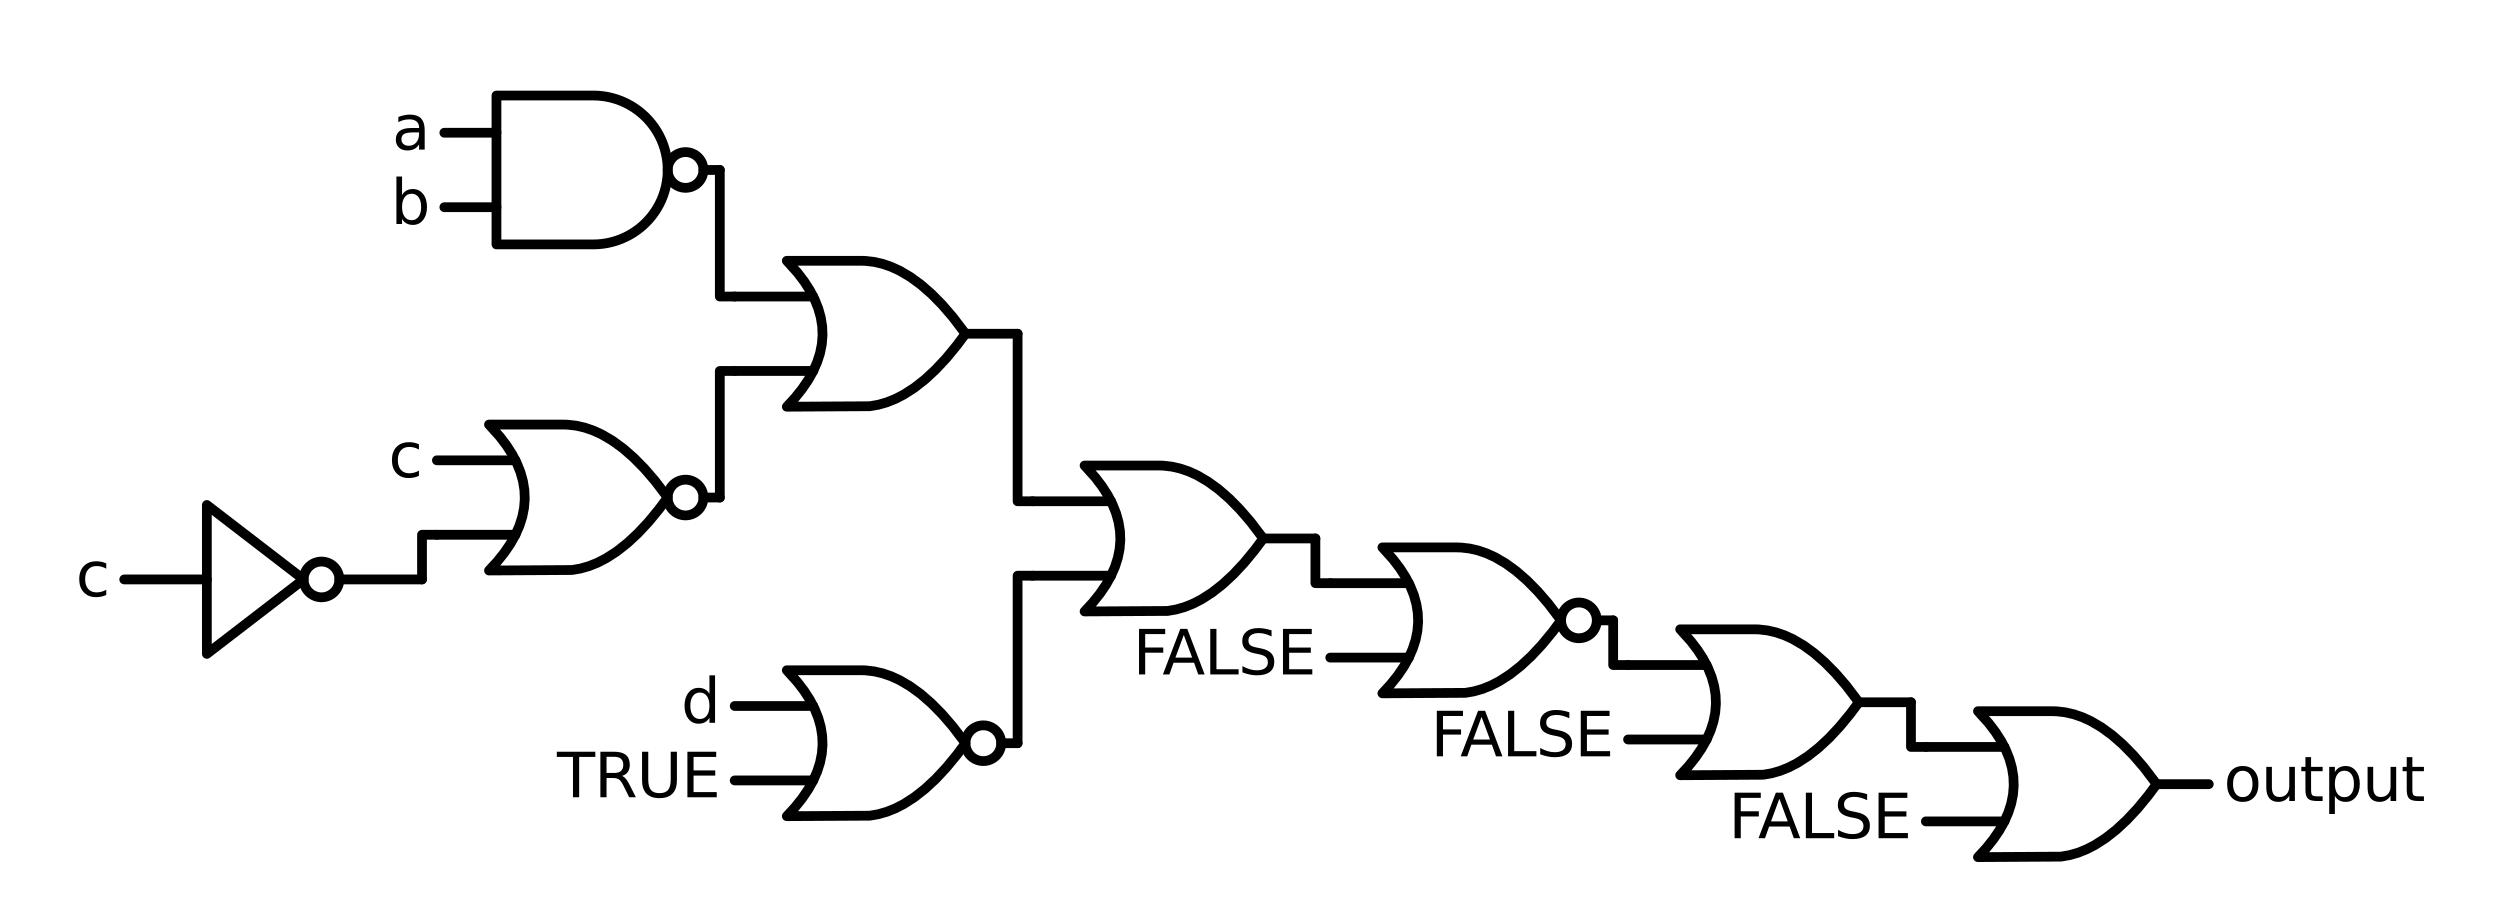 <?xml version="1.0" encoding="utf-8" standalone="no"?>
<!DOCTYPE svg PUBLIC "-//W3C//DTD SVG 1.1//EN"
  "http://www.w3.org/Graphics/SVG/1.1/DTD/svg11.dtd">
<svg xmlns:xlink="http://www.w3.org/1999/xlink" width="512.338pt" height="189.432pt" viewBox="0 0 512.338 189.432" xmlns="http://www.w3.org/2000/svg" version="1.1">
 <defs>
  <style type="text/css">*{stroke-linejoin: round; stroke-linecap: butt}</style>
 </defs>
 <g id="figure_1">
  <g id="patch_1">
   <path d="M 0 189.432 
L 512.338 189.432 
L 512.338 0 
L 0 0 
L 0 189.432 
z
" style="fill: none"/>
  </g>
  <g id="axes_1">
   <g id="patch_2">
    <path d="M 323.58 130.799 
C 324.551 130.799 325.482 130.413 326.169 129.726 
C 326.856 129.04 327.242 128.108 327.242 127.137 
C 327.242 126.166 326.856 125.235 326.169 124.548 
C 325.482 123.861 324.551 123.475 323.58 123.475 
C 322.609 123.475 321.677 123.861 320.991 124.548 
C 320.304 125.235 319.918 126.166 319.918 127.137 
C 319.918 128.108 320.304 129.04 320.991 129.726 
C 321.677 130.413 322.609 130.799 323.58 130.799 
L 323.58 130.799 
z
" clip-path="url(#pf77b0e2d3e)" style="fill: none; stroke: #000000; stroke-width: 2; stroke-linejoin: miter"/>
   </g>
   <g id="patch_3">
    <path d="M 140.496 38.494 
C 141.467 38.494 142.398 38.108 143.085 37.421 
C 143.771 36.735 144.157 35.803 144.157 34.832 
C 144.157 33.861 143.771 32.93 143.085 32.243 
C 142.398 31.556 141.467 31.17 140.496 31.17 
C 139.524 31.17 138.593 31.556 137.906 32.243 
C 137.22 32.93 136.834 33.861 136.834 34.832 
C 136.834 35.803 137.22 36.735 137.906 37.421 
C 138.593 38.108 139.524 38.494 140.496 38.494 
L 140.496 38.494 
z
" clip-path="url(#pf77b0e2d3e)" style="fill: none; stroke: #000000; stroke-width: 2; stroke-linejoin: miter"/>
   </g>
   <g id="patch_4">
    <path d="M 140.496 105.625 
C 141.467 105.625 142.398 105.239 143.085 104.552 
C 143.771 103.866 144.157 102.934 144.157 101.963 
C 144.157 100.992 143.771 100.061 143.085 99.374 
C 142.398 98.687 141.467 98.301 140.496 98.301 
C 139.524 98.301 138.593 98.687 137.906 99.374 
C 137.22 100.061 136.834 100.992 136.834 101.963 
C 136.834 102.934 137.22 103.866 137.906 104.552 
C 138.593 105.239 139.524 105.625 140.496 105.625 
L 140.496 105.625 
z
" clip-path="url(#pf77b0e2d3e)" style="fill: none; stroke: #000000; stroke-width: 2; stroke-linejoin: miter"/>
   </g>
   <g id="patch_5">
    <path d="M 65.889 122.408 
C 66.86 122.408 67.791 122.022 68.478 121.335 
C 69.165 120.648 69.55 119.717 69.55 118.746 
C 69.55 117.775 69.165 116.843 68.478 116.157 
C 67.791 115.47 66.86 115.084 65.889 115.084 
C 64.918 115.084 63.986 115.47 63.299 116.157 
C 62.613 116.843 62.227 117.775 62.227 118.746 
C 62.227 119.717 62.613 120.648 63.299 121.335 
C 63.986 122.022 64.918 122.408 65.889 122.408 
L 65.889 122.408 
z
" clip-path="url(#pf77b0e2d3e)" style="fill: none; stroke: #000000; stroke-width: 2; stroke-linejoin: miter"/>
   </g>
   <g id="patch_6">
    <path d="M 201.524 155.973 
C 202.495 155.973 203.426 155.587 204.113 154.9 
C 204.8 154.214 205.185 153.282 205.185 152.311 
C 205.185 151.34 204.8 150.409 204.113 149.722 
C 203.426 149.035 202.495 148.65 201.524 148.65 
C 200.553 148.65 199.621 149.035 198.934 149.722 
C 198.248 150.409 197.862 151.34 197.862 152.311 
C 197.862 153.282 198.248 154.214 198.934 154.9 
C 199.621 155.587 200.553 155.973 201.524 155.973 
L 201.524 155.973 
z
" clip-path="url(#pf77b0e2d3e)" style="fill: none; stroke: #000000; stroke-width: 2; stroke-linejoin: miter"/>
   </g>
   <g id="line2d_1">
    <path d="M 405.358 175.655 
L 422.358 175.555 
L 424.102 175.256 
L 425.846 174.758 
L 427.589 174.06 
L 429.333 173.164 
L 431.512 171.762 
L 433.692 170.05 
L 435.872 168.026 
L 438.051 165.691 
L 440.231 163.044 
L 441.974 160.703 
L 441.974 160.703 
L 439.359 157.265 
L 437.179 154.743 
L 435 152.532 
L 432.82 150.633 
L 430.641 149.045 
L 428.461 147.768 
L 426.717 146.971 
L 424.974 146.373 
L 423.23 145.975 
L 421.486 145.776 
L 420.615 145.751 
L 405.358 145.751 
L 405.358 145.751 
L 407.555 148.192 
L 408.946 150.023 
L 410.118 151.854 
L 411.07 153.684 
L 411.802 155.515 
L 412.315 157.346 
L 412.608 159.177 
L 412.681 161.008 
L 412.534 162.839 
L 412.168 164.669 
L 411.582 166.5 
L 410.777 168.331 
L 409.752 170.162 
L 408.507 171.993 
L 407.042 173.824 
L 405.358 175.655 
L 405.358 175.655 
" clip-path="url(#pf77b0e2d3e)" style="fill: none; stroke: #000000; stroke-width: 2; stroke-linecap: round"/>
   </g>
   <g id="line2d_2">
    <path d="M 394.678 168.331 
L 410.777 168.331 
" clip-path="url(#pf77b0e2d3e)" style="fill: none; stroke: #000000; stroke-width: 2; stroke-linecap: round"/>
   </g>
   <g id="line2d_3">
    <path d="M 394.678 153.074 
L 410.777 153.074 
" clip-path="url(#pf77b0e2d3e)" style="fill: none; stroke: #000000; stroke-width: 2; stroke-linecap: round"/>
   </g>
   <g id="line2d_4">
    <path d="M 441.974 160.703 
L 452.654 160.703 
" clip-path="url(#pf77b0e2d3e)" style="fill: none; stroke: #000000; stroke-width: 2; stroke-linecap: round"/>
   </g>
   <g id="line2d_5">
    <path d="M 344.329 158.872 
L 361.33 158.772 
L 363.074 158.473 
L 364.817 157.975 
L 366.561 157.278 
L 368.305 156.381 
L 370.484 154.98 
L 372.664 153.267 
L 374.843 151.243 
L 377.023 148.908 
L 379.203 146.261 
L 380.946 143.92 
L 380.946 143.92 
L 378.331 140.482 
L 376.151 137.96 
L 373.972 135.75 
L 371.792 133.85 
L 369.613 132.262 
L 367.433 130.986 
L 365.689 130.189 
L 363.946 129.591 
L 362.202 129.192 
L 360.458 128.993 
L 359.586 128.968 
L 344.329 128.968 
L 344.329 128.968 
L 346.526 131.409 
L 347.918 133.24 
L 349.09 135.071 
L 350.042 136.902 
L 350.774 138.733 
L 351.287 140.563 
L 351.58 142.394 
L 351.653 144.225 
L 351.506 146.056 
L 351.14 147.887 
L 350.554 149.718 
L 349.749 151.548 
L 348.723 153.379 
L 347.478 155.21 
L 346.014 157.041 
L 344.329 158.872 
L 344.329 158.872 
" clip-path="url(#pf77b0e2d3e)" style="fill: none; stroke: #000000; stroke-width: 2; stroke-linecap: round"/>
   </g>
   <g id="line2d_6">
    <path d="M 333.65 151.548 
L 349.749 151.548 
" clip-path="url(#pf77b0e2d3e)" style="fill: none; stroke: #000000; stroke-width: 2; stroke-linecap: round"/>
   </g>
   <g id="line2d_7">
    <path d="M 333.65 136.291 
L 349.749 136.291 
" clip-path="url(#pf77b0e2d3e)" style="fill: none; stroke: #000000; stroke-width: 2; stroke-linecap: round"/>
   </g>
   <g id="line2d_8">
    <path d="M 380.946 143.92 
L 391.626 143.92 
" clip-path="url(#pf77b0e2d3e)" style="fill: none; stroke: #000000; stroke-width: 2; stroke-linecap: round"/>
   </g>
   <g id="line2d_9">
    <path d="M 283.301 142.089 
L 300.302 141.989 
L 302.046 141.691 
L 303.789 141.192 
L 305.533 140.495 
L 307.277 139.598 
L 309.456 138.197 
L 311.636 136.484 
L 313.815 134.461 
L 315.995 132.125 
L 318.175 129.479 
L 319.918 127.137 
L 319.918 127.137 
L 317.303 123.7 
L 315.123 121.178 
L 312.944 118.967 
L 310.764 117.068 
L 308.584 115.48 
L 306.405 114.203 
L 304.661 113.406 
L 302.918 112.808 
L 301.174 112.409 
L 299.43 112.21 
L 298.558 112.185 
L 283.301 112.185 
L 283.301 112.185 
L 285.498 114.626 
L 286.89 116.457 
L 288.062 118.288 
L 289.014 120.119 
L 289.746 121.95 
L 290.259 123.781 
L 290.551 125.611 
L 290.625 127.442 
L 290.478 129.273 
L 290.112 131.104 
L 289.526 132.935 
L 288.721 134.766 
L 287.695 136.597 
L 286.45 138.427 
L 284.986 140.258 
L 283.301 142.089 
L 283.301 142.089 
" clip-path="url(#pf77b0e2d3e)" style="fill: none; stroke: #000000; stroke-width: 2; stroke-linecap: round"/>
   </g>
   <g id="line2d_10">
    <path d="M 272.621 134.766 
L 288.721 134.766 
" clip-path="url(#pf77b0e2d3e)" style="fill: none; stroke: #000000; stroke-width: 2; stroke-linecap: round"/>
   </g>
   <g id="line2d_11">
    <path d="M 272.621 119.509 
L 288.721 119.509 
" clip-path="url(#pf77b0e2d3e)" style="fill: none; stroke: #000000; stroke-width: 2; stroke-linecap: round"/>
   </g>
   <g id="line2d_12">
    <path d="M 327.242 127.137 
L 330.598 127.137 
" clip-path="url(#pf77b0e2d3e)" style="fill: none; stroke: #000000; stroke-width: 2; stroke-linecap: round"/>
   </g>
   <g id="line2d_13">
    <path d="M 222.273 125.306 
L 239.274 125.207 
L 241.018 124.908 
L 242.761 124.41 
L 244.505 123.712 
L 246.249 122.815 
L 248.428 121.414 
L 250.608 119.702 
L 252.787 117.678 
L 254.967 115.343 
L 257.146 112.696 
L 258.89 110.354 
L 258.89 110.354 
L 256.275 106.917 
L 254.095 104.395 
L 251.915 102.184 
L 249.736 100.285 
L 247.556 98.697 
L 245.377 97.42 
L 243.633 96.623 
L 241.889 96.025 
L 240.146 95.627 
L 238.402 95.427 
L 237.53 95.403 
L 222.273 95.403 
L 222.273 95.403 
L 224.47 97.844 
L 225.862 99.675 
L 227.033 101.505 
L 227.985 103.336 
L 228.718 105.167 
L 229.23 106.998 
L 229.523 108.829 
L 229.597 110.66 
L 229.45 112.49 
L 229.084 114.321 
L 228.498 116.152 
L 227.693 117.983 
L 226.667 119.814 
L 225.422 121.645 
L 223.958 123.475 
L 222.273 125.306 
L 222.273 125.306 
" clip-path="url(#pf77b0e2d3e)" style="fill: none; stroke: #000000; stroke-width: 2; stroke-linecap: round"/>
   </g>
   <g id="line2d_14">
    <path d="M 211.593 117.983 
L 227.693 117.983 
" clip-path="url(#pf77b0e2d3e)" style="fill: none; stroke: #000000; stroke-width: 2; stroke-linecap: round"/>
   </g>
   <g id="line2d_15">
    <path d="M 211.593 102.726 
L 227.693 102.726 
" clip-path="url(#pf77b0e2d3e)" style="fill: none; stroke: #000000; stroke-width: 2; stroke-linecap: round"/>
   </g>
   <g id="line2d_16">
    <path d="M 258.89 110.354 
L 269.57 110.354 
" clip-path="url(#pf77b0e2d3e)" style="fill: none; stroke: #000000; stroke-width: 2; stroke-linecap: round"/>
   </g>
   <g id="line2d_17">
    <path d="M 161.245 83.35 
L 178.246 83.25 
L 179.989 82.951 
L 181.733 82.453 
L 183.477 81.755 
L 185.22 80.859 
L 187.4 79.457 
L 189.58 77.745 
L 191.759 75.721 
L 193.939 73.386 
L 196.118 70.739 
L 197.862 68.398 
L 197.862 68.398 
L 195.246 64.96 
L 193.067 62.438 
L 190.887 60.227 
L 188.708 58.328 
L 186.528 56.74 
L 184.349 55.463 
L 182.605 54.666 
L 180.861 54.068 
L 179.118 53.67 
L 177.374 53.471 
L 176.502 53.446 
L 161.245 53.446 
L 161.245 53.446 
L 163.442 55.887 
L 164.834 57.718 
L 166.005 59.549 
L 166.957 61.379 
L 167.69 63.21 
L 168.202 65.041 
L 168.495 66.872 
L 168.568 68.703 
L 168.422 70.534 
L 168.056 72.364 
L 167.47 74.195 
L 166.664 76.026 
L 165.639 77.857 
L 164.394 79.688 
L 162.929 81.519 
L 161.245 83.35 
L 161.245 83.35 
" clip-path="url(#pf77b0e2d3e)" style="fill: none; stroke: #000000; stroke-width: 2; stroke-linecap: round"/>
   </g>
   <g id="line2d_18">
    <path d="M 150.565 76.026 
L 166.664 76.026 
" clip-path="url(#pf77b0e2d3e)" style="fill: none; stroke: #000000; stroke-width: 2; stroke-linecap: round"/>
   </g>
   <g id="line2d_19">
    <path d="M 150.565 60.769 
L 166.664 60.769 
" clip-path="url(#pf77b0e2d3e)" style="fill: none; stroke: #000000; stroke-width: 2; stroke-linecap: round"/>
   </g>
   <g id="line2d_20">
    <path d="M 197.862 68.398 
L 208.542 68.398 
" clip-path="url(#pf77b0e2d3e)" style="fill: none; stroke: #000000; stroke-width: 2; stroke-linecap: round"/>
   </g>
   <g id="line2d_21">
    <path d="M 121.577 50.089 
L 122.554 50.058 
L 123.528 49.964 
L 124.493 49.808 
L 125.447 49.59 
L 126.384 49.312 
L 127.302 48.974 
L 128.197 48.578 
L 129.064 48.126 
L 129.9 47.619 
L 130.702 47.059 
L 131.467 46.45 
L 132.191 45.792 
L 132.871 45.089 
L 133.505 44.345 
L 134.09 43.561 
L 134.624 42.741 
L 135.104 41.889 
L 135.528 41.008 
L 135.895 40.101 
L 136.203 39.173 
L 136.451 38.227 
L 136.638 37.267 
L 136.763 36.297 
L 136.826 35.321 
L 136.826 34.343 
L 136.763 33.367 
L 136.638 32.397 
L 136.451 31.437 
L 136.203 30.491 
L 135.895 29.563 
L 135.528 28.656 
L 135.104 27.775 
L 134.624 26.923 
L 134.09 26.103 
L 133.505 25.32 
L 132.871 24.575 
L 132.191 23.872 
L 131.467 23.215 
L 130.702 22.605 
L 129.9 22.045 
L 129.064 21.538 
L 128.197 21.086 
L 127.302 20.69 
L 126.384 20.352 
L 125.447 20.074 
L 124.493 19.856 
L 123.528 19.7 
L 122.554 19.606 
L 121.577 19.575 
L 121.577 19.575 
L 101.743 19.575 
L 101.743 34.832 
L 101.743 50.089 
L 121.577 50.089 
" clip-path="url(#pf77b0e2d3e)" style="fill: none; stroke: #000000; stroke-width: 2; stroke-linecap: round"/>
   </g>
   <g id="line2d_22">
    <path d="M 91.063 42.461 
L 101.743 42.461 
" clip-path="url(#pf77b0e2d3e)" style="fill: none; stroke: #000000; stroke-width: 2; stroke-linecap: round"/>
   </g>
   <g id="line2d_23">
    <path d="M 91.063 27.204 
L 101.743 27.204 
" clip-path="url(#pf77b0e2d3e)" style="fill: none; stroke: #000000; stroke-width: 2; stroke-linecap: round"/>
   </g>
   <g id="line2d_24">
    <path d="M 144.157 34.832 
L 147.514 34.832 
" clip-path="url(#pf77b0e2d3e)" style="fill: none; stroke: #000000; stroke-width: 2; stroke-linecap: round"/>
   </g>
   <g id="line2d_25">
    <path d="M 150.565 60.769 
L 147.514 60.769 
L 147.514 34.832 
" clip-path="url(#pf77b0e2d3e)" style="fill: none; stroke: #000000; stroke-width: 2; stroke-linecap: round"/>
   </g>
   <g id="line2d_26">
    <path d="M 100.217 116.915 
L 117.218 116.815 
L 118.961 116.516 
L 120.705 116.018 
L 122.449 115.321 
L 124.192 114.424 
L 126.372 113.023 
L 128.551 111.31 
L 130.731 109.286 
L 132.911 106.951 
L 135.09 104.305 
L 136.834 101.963 
L 136.834 101.963 
L 134.218 98.526 
L 132.039 96.004 
L 129.859 93.793 
L 127.68 91.893 
L 125.5 90.305 
L 123.321 89.029 
L 121.577 88.232 
L 119.833 87.634 
L 118.09 87.235 
L 116.346 87.036 
L 115.474 87.011 
L 100.217 87.011 
L 100.217 87.011 
L 102.414 89.452 
L 103.805 91.283 
L 104.977 93.114 
L 105.929 94.945 
L 106.662 96.776 
L 107.174 98.607 
L 107.467 100.437 
L 107.54 102.268 
L 107.394 104.099 
L 107.028 105.93 
L 106.442 107.761 
L 105.636 109.592 
L 104.611 111.422 
L 103.366 113.253 
L 101.901 115.084 
L 100.217 116.915 
L 100.217 116.915 
" clip-path="url(#pf77b0e2d3e)" style="fill: none; stroke: #000000; stroke-width: 2; stroke-linecap: round"/>
   </g>
   <g id="line2d_27">
    <path d="M 89.537 109.592 
L 105.636 109.592 
" clip-path="url(#pf77b0e2d3e)" style="fill: none; stroke: #000000; stroke-width: 2; stroke-linecap: round"/>
   </g>
   <g id="line2d_28">
    <path d="M 89.537 94.335 
L 105.636 94.335 
" clip-path="url(#pf77b0e2d3e)" style="fill: none; stroke: #000000; stroke-width: 2; stroke-linecap: round"/>
   </g>
   <g id="line2d_29">
    <path d="M 144.157 101.963 
L 147.514 101.963 
" clip-path="url(#pf77b0e2d3e)" style="fill: none; stroke: #000000; stroke-width: 2; stroke-linecap: round"/>
   </g>
   <g id="line2d_30">
    <path d="M 25.458 118.746 
L 42.393 118.746 
M 69.55 118.746 
L 86.486 118.746 
" clip-path="url(#pf77b0e2d3e)" style="fill: none; stroke: #000000; stroke-width: 2; stroke-linecap: round"/>
   </g>
   <g id="line2d_31">
    <path d="M 42.393 103.489 
L 62.227 118.746 
L 42.393 134.003 
L 42.393 103.489 
" clip-path="url(#pf77b0e2d3e)" style="fill: none; stroke: #000000; stroke-width: 2; stroke-linecap: round"/>
   </g>
   <g id="line2d_32">
    <path d="M 89.537 109.592 
L 86.486 109.592 
L 86.486 118.746 
" clip-path="url(#pf77b0e2d3e)" style="fill: none; stroke: #000000; stroke-width: 2; stroke-linecap: round"/>
   </g>
   <g id="line2d_33">
    <path d="M 150.565 76.026 
L 147.514 76.026 
L 147.514 101.963 
" clip-path="url(#pf77b0e2d3e)" style="fill: none; stroke: #000000; stroke-width: 2; stroke-linecap: round"/>
   </g>
   <g id="line2d_34">
    <path d="M 211.593 102.726 
L 208.542 102.726 
L 208.542 68.398 
" clip-path="url(#pf77b0e2d3e)" style="fill: none; stroke: #000000; stroke-width: 2; stroke-linecap: round"/>
   </g>
   <g id="line2d_35">
    <path d="M 161.245 167.263 
L 178.246 167.164 
L 179.989 166.865 
L 181.733 166.366 
L 183.477 165.669 
L 185.22 164.772 
L 187.4 163.371 
L 189.58 161.659 
L 191.759 159.635 
L 193.939 157.299 
L 196.118 154.653 
L 197.862 152.311 
L 197.862 152.311 
L 195.246 148.874 
L 193.067 146.352 
L 190.887 144.141 
L 188.708 142.242 
L 186.528 140.654 
L 184.349 139.377 
L 182.605 138.58 
L 180.861 137.982 
L 179.118 137.584 
L 177.374 137.384 
L 176.502 137.359 
L 161.245 137.359 
L 161.245 137.359 
L 163.442 139.801 
L 164.834 141.631 
L 166.005 143.462 
L 166.957 145.293 
L 167.69 147.124 
L 168.202 148.955 
L 168.495 150.786 
L 168.568 152.616 
L 168.422 154.447 
L 168.056 156.278 
L 167.47 158.109 
L 166.664 159.94 
L 165.639 161.771 
L 164.394 163.601 
L 162.929 165.432 
L 161.245 167.263 
L 161.245 167.263 
" clip-path="url(#pf77b0e2d3e)" style="fill: none; stroke: #000000; stroke-width: 2; stroke-linecap: round"/>
   </g>
   <g id="line2d_36">
    <path d="M 150.565 159.94 
L 166.664 159.94 
" clip-path="url(#pf77b0e2d3e)" style="fill: none; stroke: #000000; stroke-width: 2; stroke-linecap: round"/>
   </g>
   <g id="line2d_37">
    <path d="M 150.565 144.683 
L 166.664 144.683 
" clip-path="url(#pf77b0e2d3e)" style="fill: none; stroke: #000000; stroke-width: 2; stroke-linecap: round"/>
   </g>
   <g id="line2d_38">
    <path d="M 205.185 152.311 
L 208.542 152.311 
" clip-path="url(#pf77b0e2d3e)" style="fill: none; stroke: #000000; stroke-width: 2; stroke-linecap: round"/>
   </g>
   <g id="line2d_39">
    <path d="M 211.593 117.983 
L 208.542 117.983 
L 208.542 152.311 
" clip-path="url(#pf77b0e2d3e)" style="fill: none; stroke: #000000; stroke-width: 2; stroke-linecap: round"/>
   </g>
   <g id="line2d_40">
    <path d="M 272.621 119.509 
L 269.57 119.509 
L 269.57 110.354 
" clip-path="url(#pf77b0e2d3e)" style="fill: none; stroke: #000000; stroke-width: 2; stroke-linecap: round"/>
   </g>
   <g id="line2d_41">
    <path d="M 333.65 136.291 
L 330.598 136.291 
L 330.598 127.137 
" clip-path="url(#pf77b0e2d3e)" style="fill: none; stroke: #000000; stroke-width: 2; stroke-linecap: round"/>
   </g>
   <g id="line2d_42">
    <path d="M 394.678 153.074 
L 391.626 153.074 
L 391.626 143.92 
" clip-path="url(#pf77b0e2d3e)" style="fill: none; stroke: #000000; stroke-width: 2; stroke-linecap: round"/>
   </g>
   <g id="text_1">
    <g clip-path="url(#pf77b0e2d3e)">
     <!-- output -->
     <g transform="translate(455.706 164.152) scale(0.125 -0.125)">
      <defs>
       <path id="DejaVuSans-6f" d="M 1959 3097 
Q 1497 3097 1228 2736 
Q 959 2375 959 1747 
Q 959 1119 1226 758 
Q 1494 397 1959 397 
Q 2419 397 2687 759 
Q 2956 1122 2956 1747 
Q 2956 2369 2687 2733 
Q 2419 3097 1959 3097 
z
M 1959 3584 
Q 2709 3584 3137 3096 
Q 3566 2609 3566 1747 
Q 3566 888 3137 398 
Q 2709 -91 1959 -91 
Q 1206 -91 779 398 
Q 353 888 353 1747 
Q 353 2609 779 3096 
Q 1206 3584 1959 3584 
z
" transform="scale(0.016)"/>
       <path id="DejaVuSans-75" d="M 544 1381 
L 544 3500 
L 1119 3500 
L 1119 1403 
Q 1119 906 1312 657 
Q 1506 409 1894 409 
Q 2359 409 2629 706 
Q 2900 1003 2900 1516 
L 2900 3500 
L 3475 3500 
L 3475 0 
L 2900 0 
L 2900 538 
Q 2691 219 2414 64 
Q 2138 -91 1772 -91 
Q 1169 -91 856 284 
Q 544 659 544 1381 
z
M 1991 3584 
L 1991 3584 
z
" transform="scale(0.016)"/>
       <path id="DejaVuSans-74" d="M 1172 4494 
L 1172 3500 
L 2356 3500 
L 2356 3053 
L 1172 3053 
L 1172 1153 
Q 1172 725 1289 603 
Q 1406 481 1766 481 
L 2356 481 
L 2356 0 
L 1766 0 
Q 1100 0 847 248 
Q 594 497 594 1153 
L 594 3053 
L 172 3053 
L 172 3500 
L 594 3500 
L 594 4494 
L 1172 4494 
z
" transform="scale(0.016)"/>
       <path id="DejaVuSans-70" d="M 1159 525 
L 1159 -1331 
L 581 -1331 
L 581 3500 
L 1159 3500 
L 1159 2969 
Q 1341 3281 1617 3432 
Q 1894 3584 2278 3584 
Q 2916 3584 3314 3078 
Q 3713 2572 3713 1747 
Q 3713 922 3314 415 
Q 2916 -91 2278 -91 
Q 1894 -91 1617 61 
Q 1341 213 1159 525 
z
M 3116 1747 
Q 3116 2381 2855 2742 
Q 2594 3103 2138 3103 
Q 1681 3103 1420 2742 
Q 1159 2381 1159 1747 
Q 1159 1113 1420 752 
Q 1681 391 2138 391 
Q 2594 391 2855 752 
Q 3116 1113 3116 1747 
z
" transform="scale(0.016)"/>
      </defs>
      <use xlink:href="#DejaVuSans-6f"/>
      <use xlink:href="#DejaVuSans-75" x="61.182"/>
      <use xlink:href="#DejaVuSans-74" x="124.561"/>
      <use xlink:href="#DejaVuSans-70" x="163.77"/>
      <use xlink:href="#DejaVuSans-75" x="227.246"/>
      <use xlink:href="#DejaVuSans-74" x="290.625"/>
     </g>
    </g>
   </g>
   <g id="text_2">
    <g clip-path="url(#pf77b0e2d3e)">
     <!-- FALSE -->
     <g transform="translate(354.228 171.78) scale(0.125 -0.125)">
      <defs>
       <path id="DejaVuSans-46" d="M 628 4666 
L 3309 4666 
L 3309 4134 
L 1259 4134 
L 1259 2759 
L 3109 2759 
L 3109 2228 
L 1259 2228 
L 1259 0 
L 628 0 
L 628 4666 
z
" transform="scale(0.016)"/>
       <path id="DejaVuSans-41" d="M 2188 4044 
L 1331 1722 
L 3047 1722 
L 2188 4044 
z
M 1831 4666 
L 2547 4666 
L 4325 0 
L 3669 0 
L 3244 1197 
L 1141 1197 
L 716 0 
L 50 0 
L 1831 4666 
z
" transform="scale(0.016)"/>
       <path id="DejaVuSans-4c" d="M 628 4666 
L 1259 4666 
L 1259 531 
L 3531 531 
L 3531 0 
L 628 0 
L 628 4666 
z
" transform="scale(0.016)"/>
       <path id="DejaVuSans-53" d="M 3425 4513 
L 3425 3897 
Q 3066 4069 2747 4153 
Q 2428 4238 2131 4238 
Q 1616 4238 1336 4038 
Q 1056 3838 1056 3469 
Q 1056 3159 1242 3001 
Q 1428 2844 1947 2747 
L 2328 2669 
Q 3034 2534 3370 2195 
Q 3706 1856 3706 1288 
Q 3706 609 3251 259 
Q 2797 -91 1919 -91 
Q 1588 -91 1214 -16 
Q 841 59 441 206 
L 441 856 
Q 825 641 1194 531 
Q 1563 422 1919 422 
Q 2459 422 2753 634 
Q 3047 847 3047 1241 
Q 3047 1584 2836 1778 
Q 2625 1972 2144 2069 
L 1759 2144 
Q 1053 2284 737 2584 
Q 422 2884 422 3419 
Q 422 4038 858 4394 
Q 1294 4750 2059 4750 
Q 2388 4750 2728 4690 
Q 3069 4631 3425 4513 
z
" transform="scale(0.016)"/>
       <path id="DejaVuSans-45" d="M 628 4666 
L 3578 4666 
L 3578 4134 
L 1259 4134 
L 1259 2753 
L 3481 2753 
L 3481 2222 
L 1259 2222 
L 1259 531 
L 3634 531 
L 3634 0 
L 628 0 
L 628 4666 
z
" transform="scale(0.016)"/>
      </defs>
      <use xlink:href="#DejaVuSans-46"/>
      <use xlink:href="#DejaVuSans-41" x="48.395"/>
      <use xlink:href="#DejaVuSans-4c" x="116.803"/>
      <use xlink:href="#DejaVuSans-53" x="172.516"/>
      <use xlink:href="#DejaVuSans-45" x="235.992"/>
     </g>
    </g>
   </g>
   <g id="text_3">
    <g clip-path="url(#pf77b0e2d3e)">
     <!-- FALSE -->
     <g transform="translate(293.2 154.998) scale(0.125 -0.125)">
      <use xlink:href="#DejaVuSans-46"/>
      <use xlink:href="#DejaVuSans-41" x="48.395"/>
      <use xlink:href="#DejaVuSans-4c" x="116.803"/>
      <use xlink:href="#DejaVuSans-53" x="172.516"/>
      <use xlink:href="#DejaVuSans-45" x="235.992"/>
     </g>
    </g>
   </g>
   <g id="text_4">
    <g clip-path="url(#pf77b0e2d3e)">
     <!-- FALSE -->
     <g transform="translate(232.172 138.215) scale(0.125 -0.125)">
      <use xlink:href="#DejaVuSans-46"/>
      <use xlink:href="#DejaVuSans-41" x="48.395"/>
      <use xlink:href="#DejaVuSans-4c" x="116.803"/>
      <use xlink:href="#DejaVuSans-53" x="172.516"/>
      <use xlink:href="#DejaVuSans-45" x="235.992"/>
     </g>
    </g>
   </g>
   <g id="text_5">
    <g clip-path="url(#pf77b0e2d3e)">
     <!-- a -->
     <g transform="translate(80.351 30.653) scale(0.125 -0.125)">
      <defs>
       <path id="DejaVuSans-61" d="M 2194 1759 
Q 1497 1759 1228 1600 
Q 959 1441 959 1056 
Q 959 750 1161 570 
Q 1363 391 1709 391 
Q 2188 391 2477 730 
Q 2766 1069 2766 1631 
L 2766 1759 
L 2194 1759 
z
M 3341 1997 
L 3341 0 
L 2766 0 
L 2766 531 
Q 2569 213 2275 61 
Q 1981 -91 1556 -91 
Q 1019 -91 701 211 
Q 384 513 384 1019 
Q 384 1609 779 1909 
Q 1175 2209 1959 2209 
L 2766 2209 
L 2766 2266 
Q 2766 2663 2505 2880 
Q 2244 3097 1772 3097 
Q 1472 3097 1187 3025 
Q 903 2953 641 2809 
L 641 3341 
Q 956 3463 1253 3523 
Q 1550 3584 1831 3584 
Q 2591 3584 2966 3190 
Q 3341 2797 3341 1997 
z
" transform="scale(0.016)"/>
      </defs>
      <use xlink:href="#DejaVuSans-61"/>
     </g>
    </g>
   </g>
   <g id="text_6">
    <g clip-path="url(#pf77b0e2d3e)">
     <!-- b -->
     <g transform="translate(80.076 45.91) scale(0.125 -0.125)">
      <defs>
       <path id="DejaVuSans-62" d="M 3116 1747 
Q 3116 2381 2855 2742 
Q 2594 3103 2138 3103 
Q 1681 3103 1420 2742 
Q 1159 2381 1159 1747 
Q 1159 1113 1420 752 
Q 1681 391 2138 391 
Q 2594 391 2855 752 
Q 3116 1113 3116 1747 
z
M 1159 2969 
Q 1341 3281 1617 3432 
Q 1894 3584 2278 3584 
Q 2916 3584 3314 3078 
Q 3713 2572 3713 1747 
Q 3713 922 3314 415 
Q 2916 -91 2278 -91 
Q 1894 -91 1617 61 
Q 1341 213 1159 525 
L 1159 0 
L 581 0 
L 581 4863 
L 1159 4863 
L 1159 2969 
z
" transform="scale(0.016)"/>
      </defs>
      <use xlink:href="#DejaVuSans-62"/>
     </g>
    </g>
   </g>
   <g id="text_7">
    <g clip-path="url(#pf77b0e2d3e)">
     <!-- c -->
     <g transform="translate(79.613 97.784) scale(0.125 -0.125)">
      <defs>
       <path id="DejaVuSans-63" d="M 3122 3366 
L 3122 2828 
Q 2878 2963 2633 3030 
Q 2388 3097 2138 3097 
Q 1578 3097 1268 2742 
Q 959 2388 959 1747 
Q 959 1106 1268 751 
Q 1578 397 2138 397 
Q 2388 397 2633 464 
Q 2878 531 3122 666 
L 3122 134 
Q 2881 22 2623 -34 
Q 2366 -91 2075 -91 
Q 1284 -91 818 406 
Q 353 903 353 1747 
Q 353 2603 823 3093 
Q 1294 3584 2113 3584 
Q 2378 3584 2631 3529 
Q 2884 3475 3122 3366 
z
" transform="scale(0.016)"/>
      </defs>
      <use xlink:href="#DejaVuSans-63"/>
     </g>
    </g>
   </g>
   <g id="text_8">
    <g clip-path="url(#pf77b0e2d3e)">
     <!-- c -->
     <g transform="translate(15.533 122.195) scale(0.125 -0.125)">
      <use xlink:href="#DejaVuSans-63"/>
     </g>
    </g>
   </g>
   <g id="text_9">
    <g clip-path="url(#pf77b0e2d3e)">
     <!-- d -->
     <g transform="translate(139.578 148.132) scale(0.125 -0.125)">
      <defs>
       <path id="DejaVuSans-64" d="M 2906 2969 
L 2906 4863 
L 3481 4863 
L 3481 0 
L 2906 0 
L 2906 525 
Q 2725 213 2448 61 
Q 2172 -91 1784 -91 
Q 1150 -91 751 415 
Q 353 922 353 1747 
Q 353 2572 751 3078 
Q 1150 3584 1784 3584 
Q 2172 3584 2448 3432 
Q 2725 3281 2906 2969 
z
M 947 1747 
Q 947 1113 1208 752 
Q 1469 391 1925 391 
Q 2381 391 2643 752 
Q 2906 1113 2906 1747 
Q 2906 2381 2643 2742 
Q 2381 3103 1925 3103 
Q 1469 3103 1208 2742 
Q 947 2381 947 1747 
z
" transform="scale(0.016)"/>
      </defs>
      <use xlink:href="#DejaVuSans-64"/>
     </g>
    </g>
   </g>
   <g id="text_10">
    <g clip-path="url(#pf77b0e2d3e)">
     <!-- TRUE -->
     <g transform="translate(114.147 163.389) scale(0.125 -0.125)">
      <defs>
       <path id="DejaVuSans-54" d="M -19 4666 
L 3928 4666 
L 3928 4134 
L 2272 4134 
L 2272 0 
L 1638 0 
L 1638 4134 
L -19 4134 
L -19 4666 
z
" transform="scale(0.016)"/>
       <path id="DejaVuSans-52" d="M 2841 2188 
Q 3044 2119 3236 1894 
Q 3428 1669 3622 1275 
L 4263 0 
L 3584 0 
L 2988 1197 
Q 2756 1666 2539 1819 
Q 2322 1972 1947 1972 
L 1259 1972 
L 1259 0 
L 628 0 
L 628 4666 
L 2053 4666 
Q 2853 4666 3247 4331 
Q 3641 3997 3641 3322 
Q 3641 2881 3436 2590 
Q 3231 2300 2841 2188 
z
M 1259 4147 
L 1259 2491 
L 2053 2491 
Q 2509 2491 2742 2702 
Q 2975 2913 2975 3322 
Q 2975 3731 2742 3939 
Q 2509 4147 2053 4147 
L 1259 4147 
z
" transform="scale(0.016)"/>
       <path id="DejaVuSans-55" d="M 556 4666 
L 1191 4666 
L 1191 1831 
Q 1191 1081 1462 751 
Q 1734 422 2344 422 
Q 2950 422 3222 751 
Q 3494 1081 3494 1831 
L 3494 4666 
L 4128 4666 
L 4128 1753 
Q 4128 841 3676 375 
Q 3225 -91 2344 -91 
Q 1459 -91 1007 375 
Q 556 841 556 1753 
L 556 4666 
z
" transform="scale(0.016)"/>
      </defs>
      <use xlink:href="#DejaVuSans-54"/>
      <use xlink:href="#DejaVuSans-52" x="61.084"/>
      <use xlink:href="#DejaVuSans-55" x="130.566"/>
      <use xlink:href="#DejaVuSans-45" x="203.76"/>
     </g>
    </g>
   </g>
  </g>
 </g>
 <defs>
  <clipPath id="pf77b0e2d3e">
   <rect x="7.2" y="7.2" width="497.938" height="175.032"/>
  </clipPath>
 </defs>
</svg>
